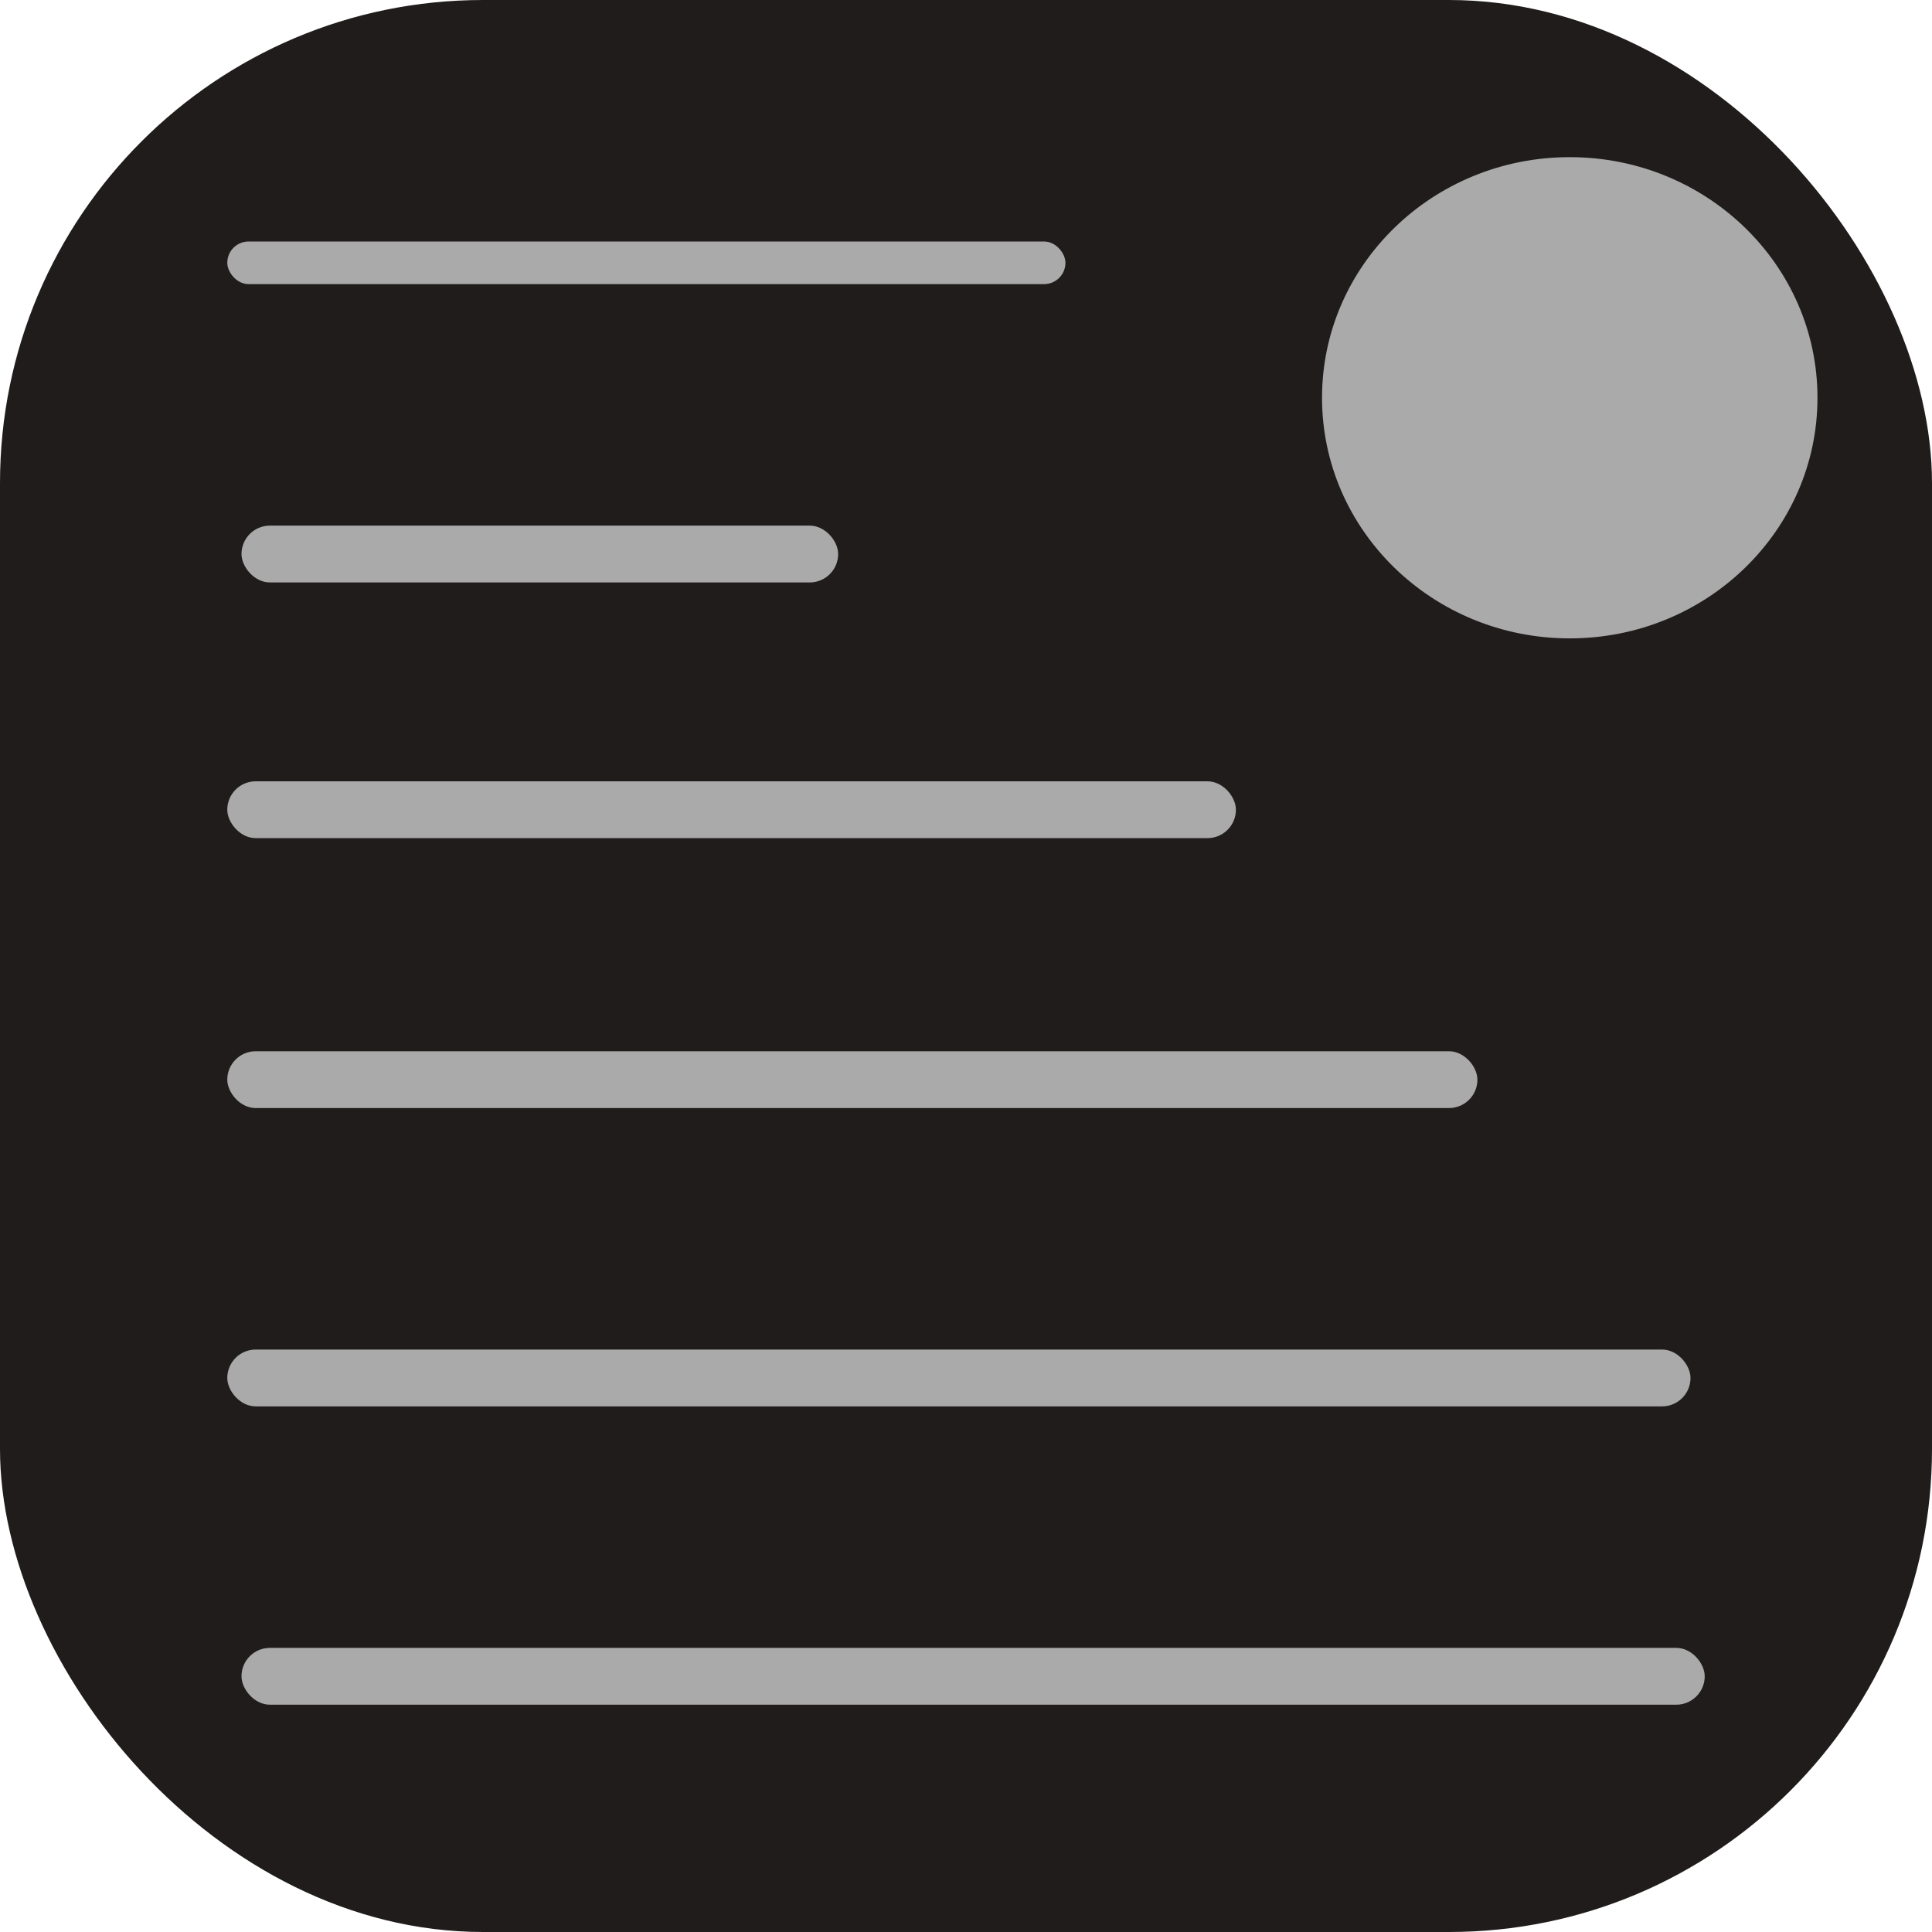 <svg width="64" height="64" viewBox="0 0 64 64" fill="none" xmlns="http://www.w3.org/2000/svg">
<rect width="64" height="64" rx="16" fill="#211C1C"/>
<rect x="7.529" y="8" width="27.765" height="1.412" rx="0.706" fill="#AAAAAA"/>
<rect x="8" y="17.412" width="19.765" height="1.882" rx="0.941" fill="#AAAAAA"/>
<rect x="7.529" y="25.882" width="33.412" height="1.882" rx="0.941" fill="#AAAAAA"/>
<rect x="7.529" y="34.824" width="41.412" height="1.882" rx="0.941" fill="#AAAAAA"/>
<rect x="7.529" y="44.706" width="48.471" height="1.882" rx="0.941" fill="#AAAAAA"/>
<rect x="8" y="54.588" width="48.471" height="1.882" rx="0.941" fill="#AAAAAA"/>
<path d="M60.706 13.177C60.706 17.855 56.808 21.647 52 21.647C47.192 21.647 43.294 17.855 43.294 13.177C43.294 8.498 47.192 4.706 52 4.706C56.808 4.706 60.706 8.498 60.706 13.177Z" fill="#AAAAAA"/>
<path d="M60.706 13.177C60.706 17.855 56.808 21.647 52 21.647C47.192 21.647 43.294 17.855 43.294 13.177C43.294 8.498 47.192 4.706 52 4.706C56.808 4.706 60.706 8.498 60.706 13.177Z" stroke="#211C1C"/>
</svg>
